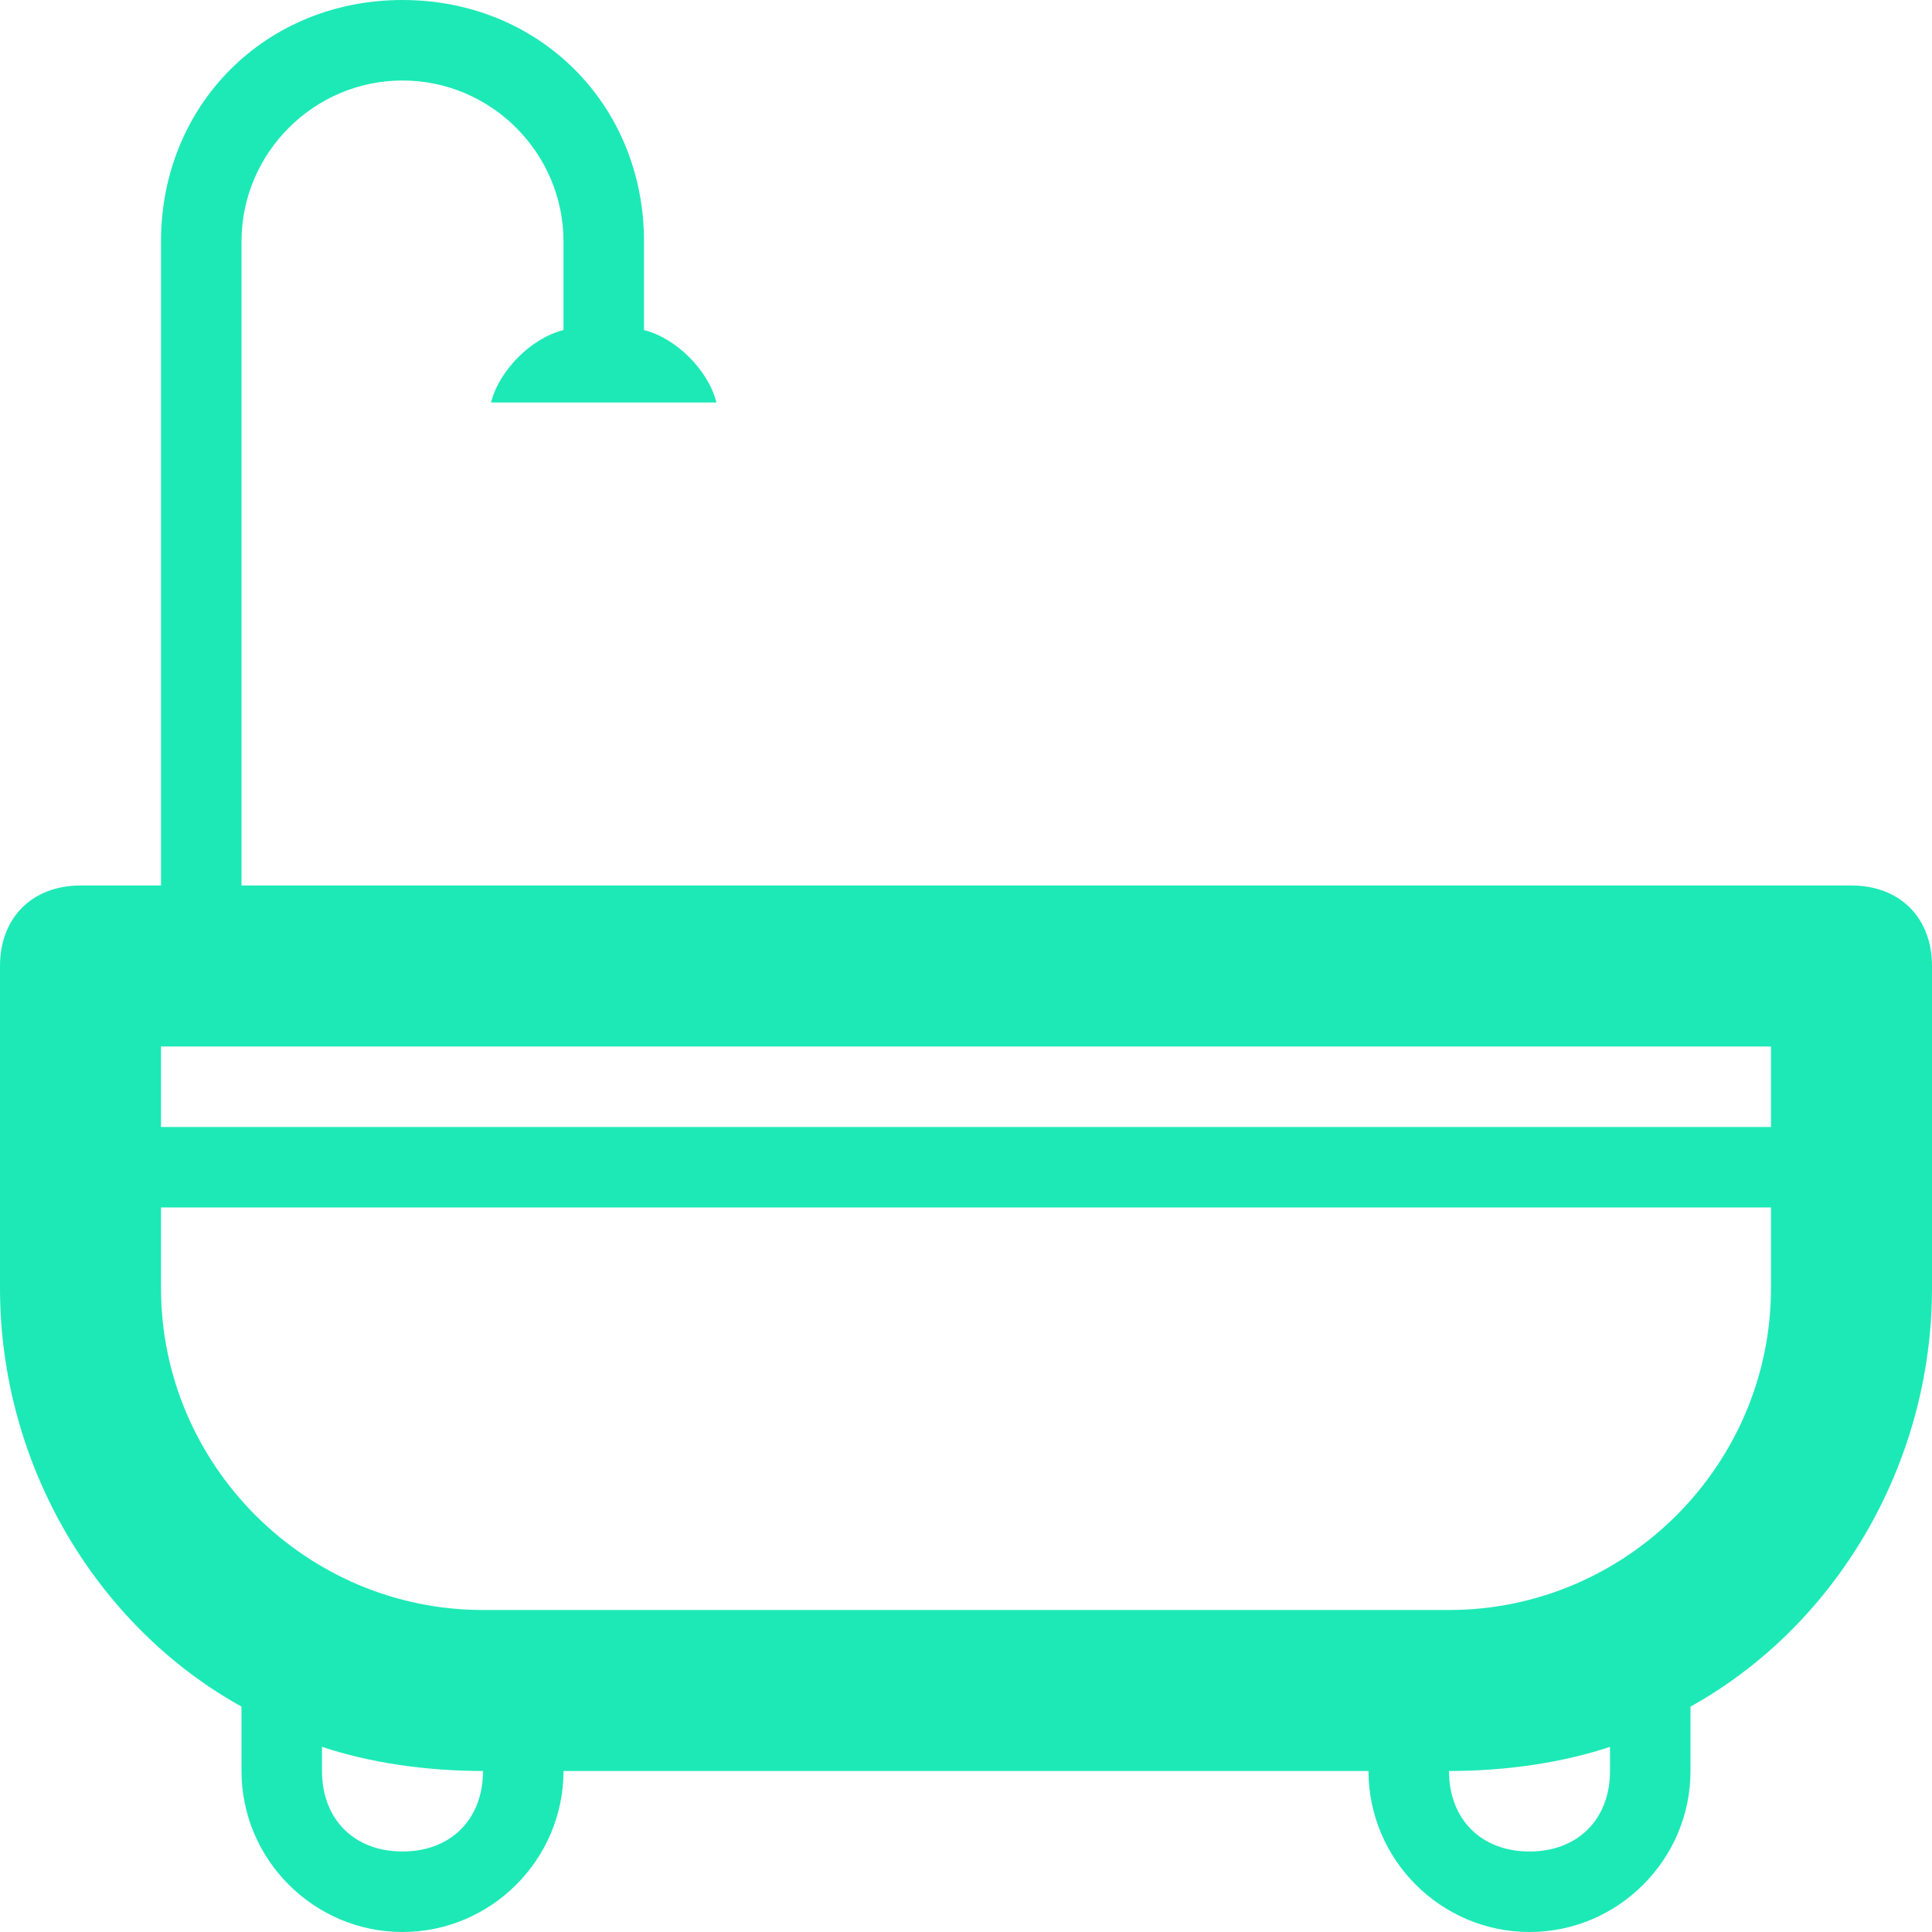 <svg viewBox="0 0 24 24" xml:space="preserve" xmlns="http://www.w3.org/2000/svg"><path d="M23 11H3V3c0-1.1.9-2 2-2s2 .9 2 2v1.1c-.4.1-.8.5-.9.9h2.8c-.1-.4-.5-.8-.9-.9V3c0-1.7-1.3-3-3-3S2 1.3 2 3v8H1c-.6 0-1 .4-1 1v4c0 2.2 1.2 4.2 3 5.2v.8c0 1.1.9 2 2 2s2-.9 2-2h10c0 1.1.9 2 2 2s2-.9 2-2v-.8c1.8-1 3-3 3-5.2v-4c0-.6-.4-1-1-1zM5 23c-.6 0-1-.4-1-1v-.3c.6.2 1.3.3 2 .3 0 .6-.4 1-1 1zm15-1c0 .6-.4 1-1 1s-1-.4-1-1c.7 0 1.4-.1 2-.3v.3zm2-6c0 2.2-1.8 4-4 4H6c-2.2 0-4-1.8-4-4v-1h20v1zm0-2H2v-1h20v1z" fill="#1de9b6" class="fill-000000"></path></svg>